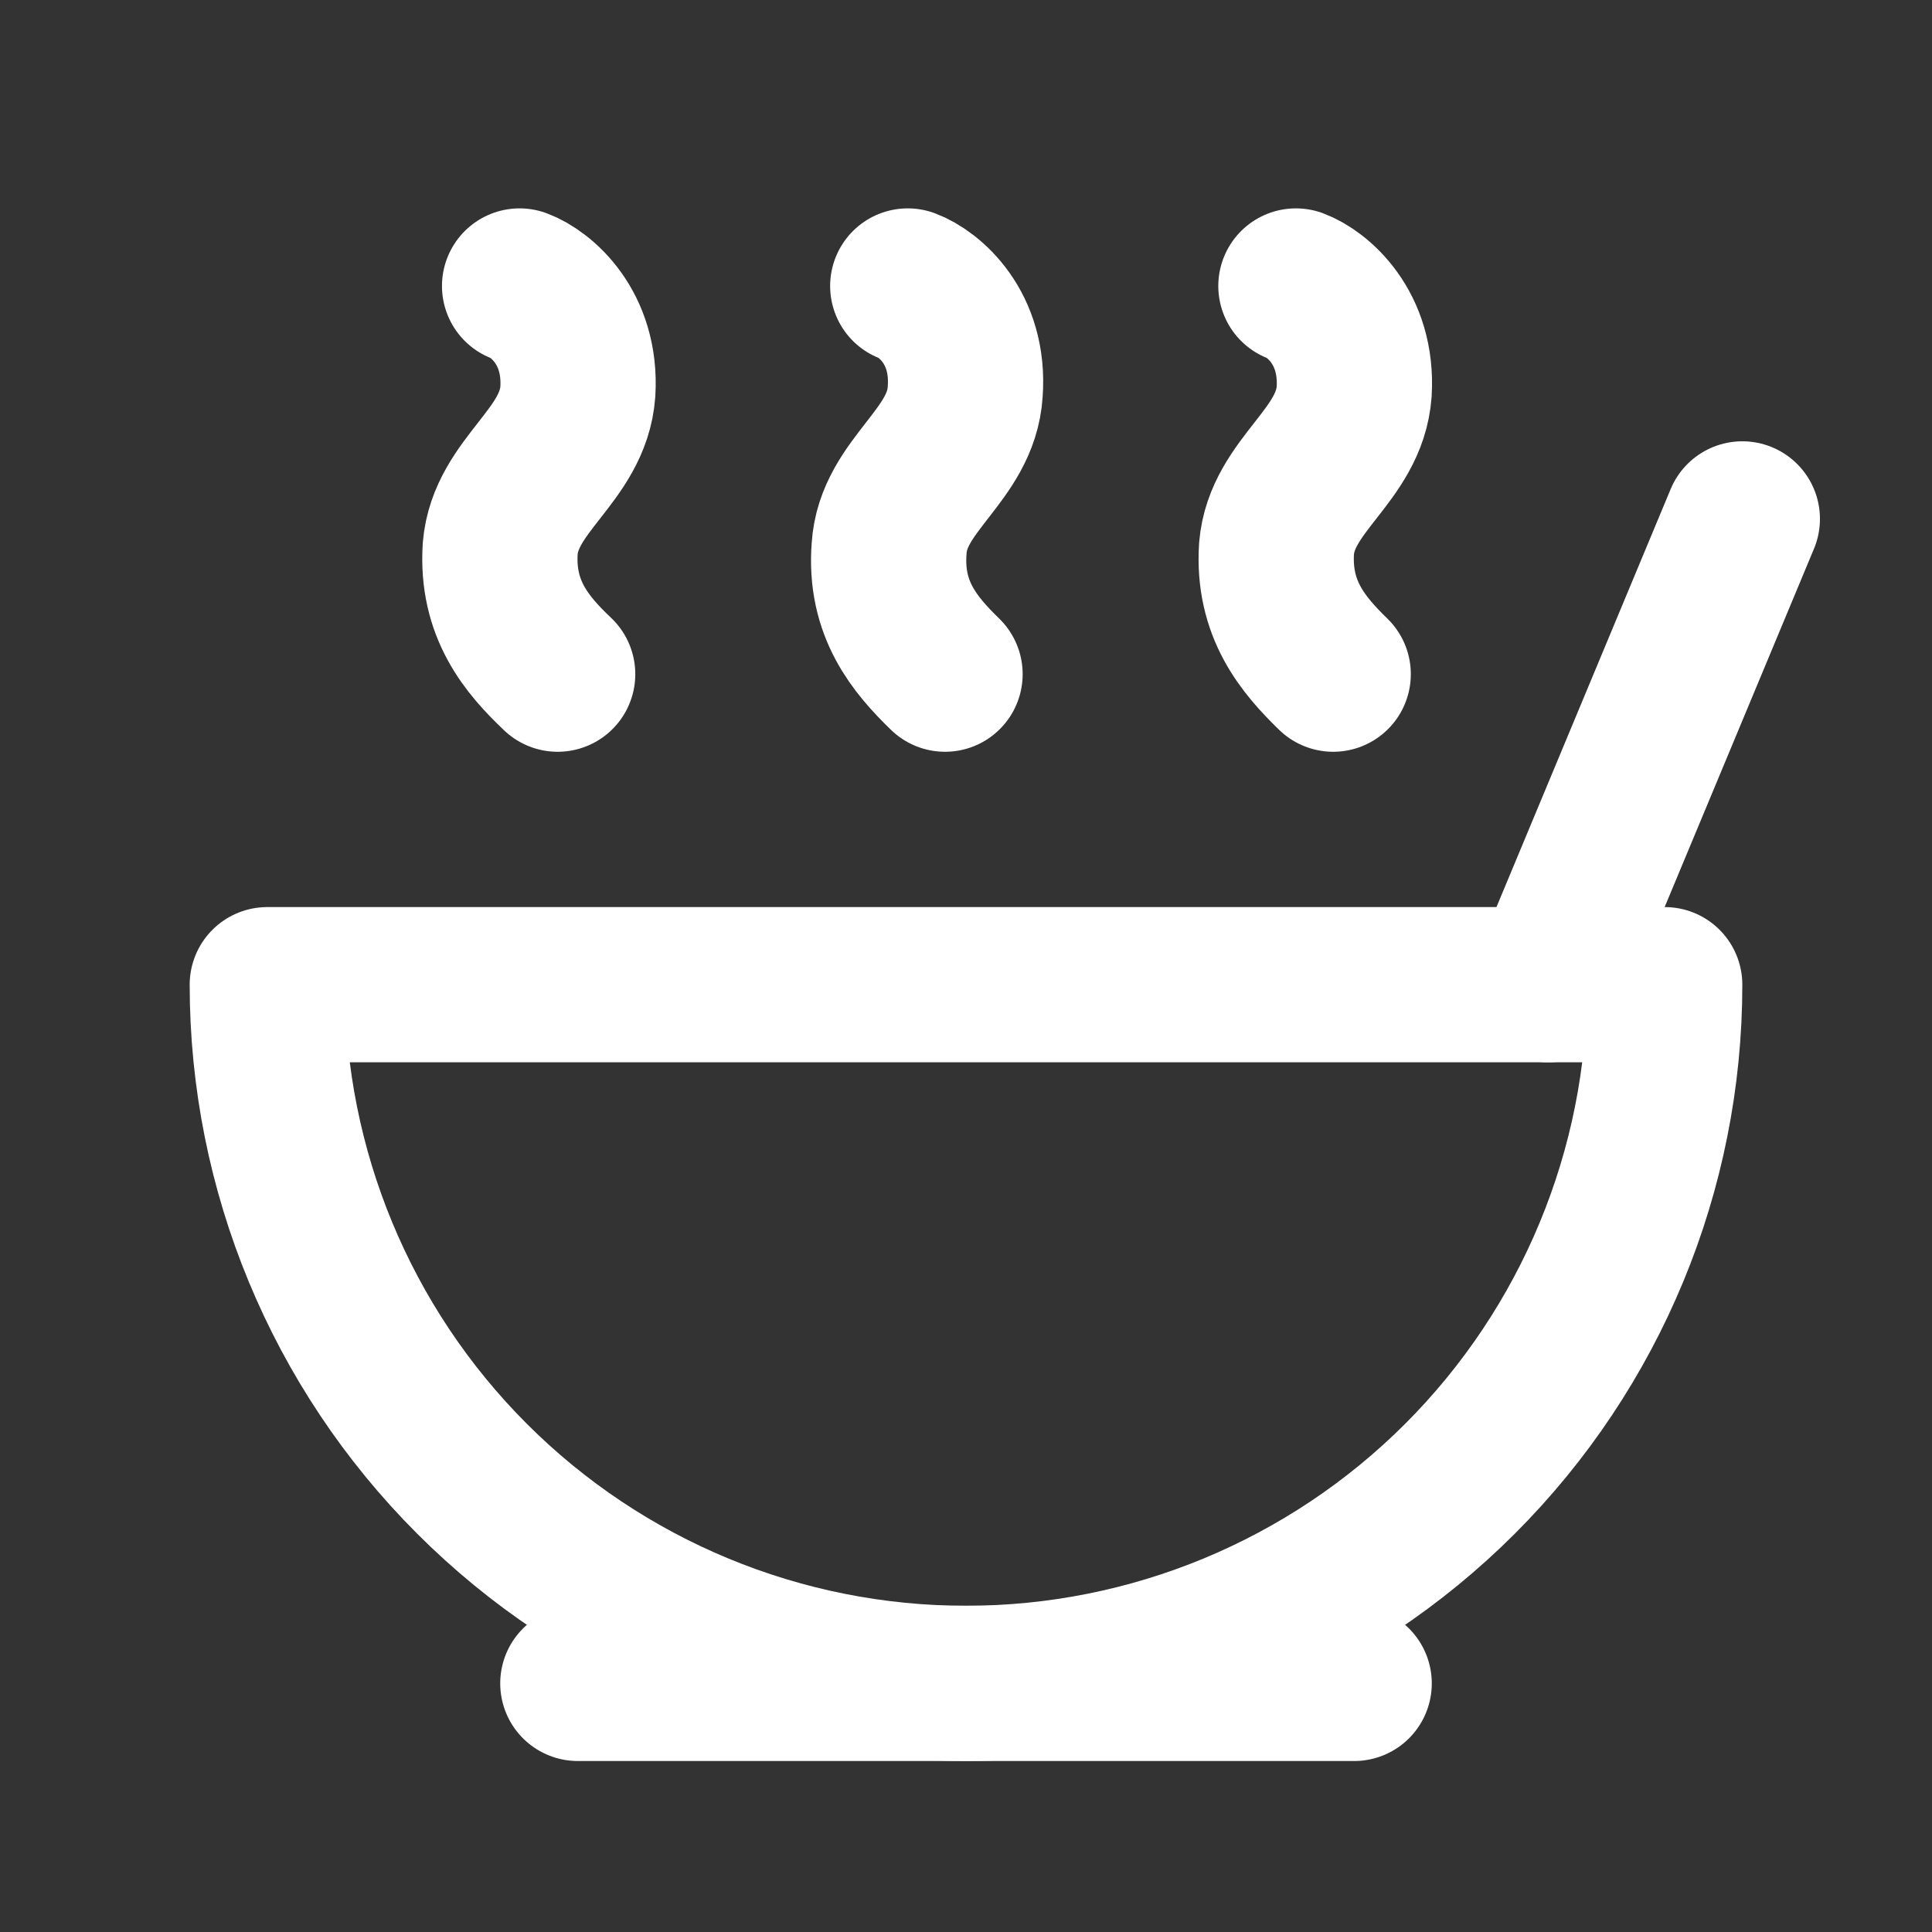 <svg width="34" height="34" viewBox="0 0 34 34" fill="none" xmlns="http://www.w3.org/2000/svg">
<rect x="0" y="0" width="34" height="34" fill="#333333" stroke="none"/>
<g id="soup">
<path id="Vector" d="M17 29.625C20.261 29.625 23.388 28.329 25.694 26.023C28 23.717 29.296 20.59 29.296 17.329H4.704C4.704 20.59 6 23.717 8.306 26.023C10.611 28.329 13.739 29.625 17 29.625Z" stroke="white" stroke-width="2.732" stroke-linecap="round" stroke-linejoin="round"/>
<path id="Vector_2" d="M10.169 29.625H23.831" stroke="white" stroke-width="2.732" stroke-linecap="round" stroke-linejoin="round"/>
<path id="Vector_3" d="M27.246 17.329L30.662 9.132" stroke="white" stroke-width="2.732" stroke-linecap="round" stroke-linejoin="round"/>
<path id="Vector_4" d="M22.806 5.033C23.175 5.17 23.899 5.757 23.831 6.891C23.749 8.025 22.56 8.531 22.465 9.651C22.396 10.717 22.929 11.345 23.462 11.864" stroke="white" stroke-width="2.732" stroke-linecap="round" stroke-linejoin="round"/>
<path id="Vector_5" d="M15.975 5.033C16.344 5.17 17.068 5.757 16.986 6.891C16.918 8.025 15.716 8.531 15.647 9.651C15.565 10.717 16.098 11.345 16.631 11.864" stroke="white" stroke-width="2.732" stroke-linecap="round" stroke-linejoin="round"/>
<path id="Vector_6" d="M9.144 5.033C9.513 5.17 10.237 5.757 10.169 6.891C10.087 8.025 8.898 8.531 8.803 9.651C8.734 10.717 9.267 11.345 9.814 11.864" stroke="white" stroke-width="2.732" stroke-linecap="round" stroke-linejoin="round"/>
</g>
</svg>
